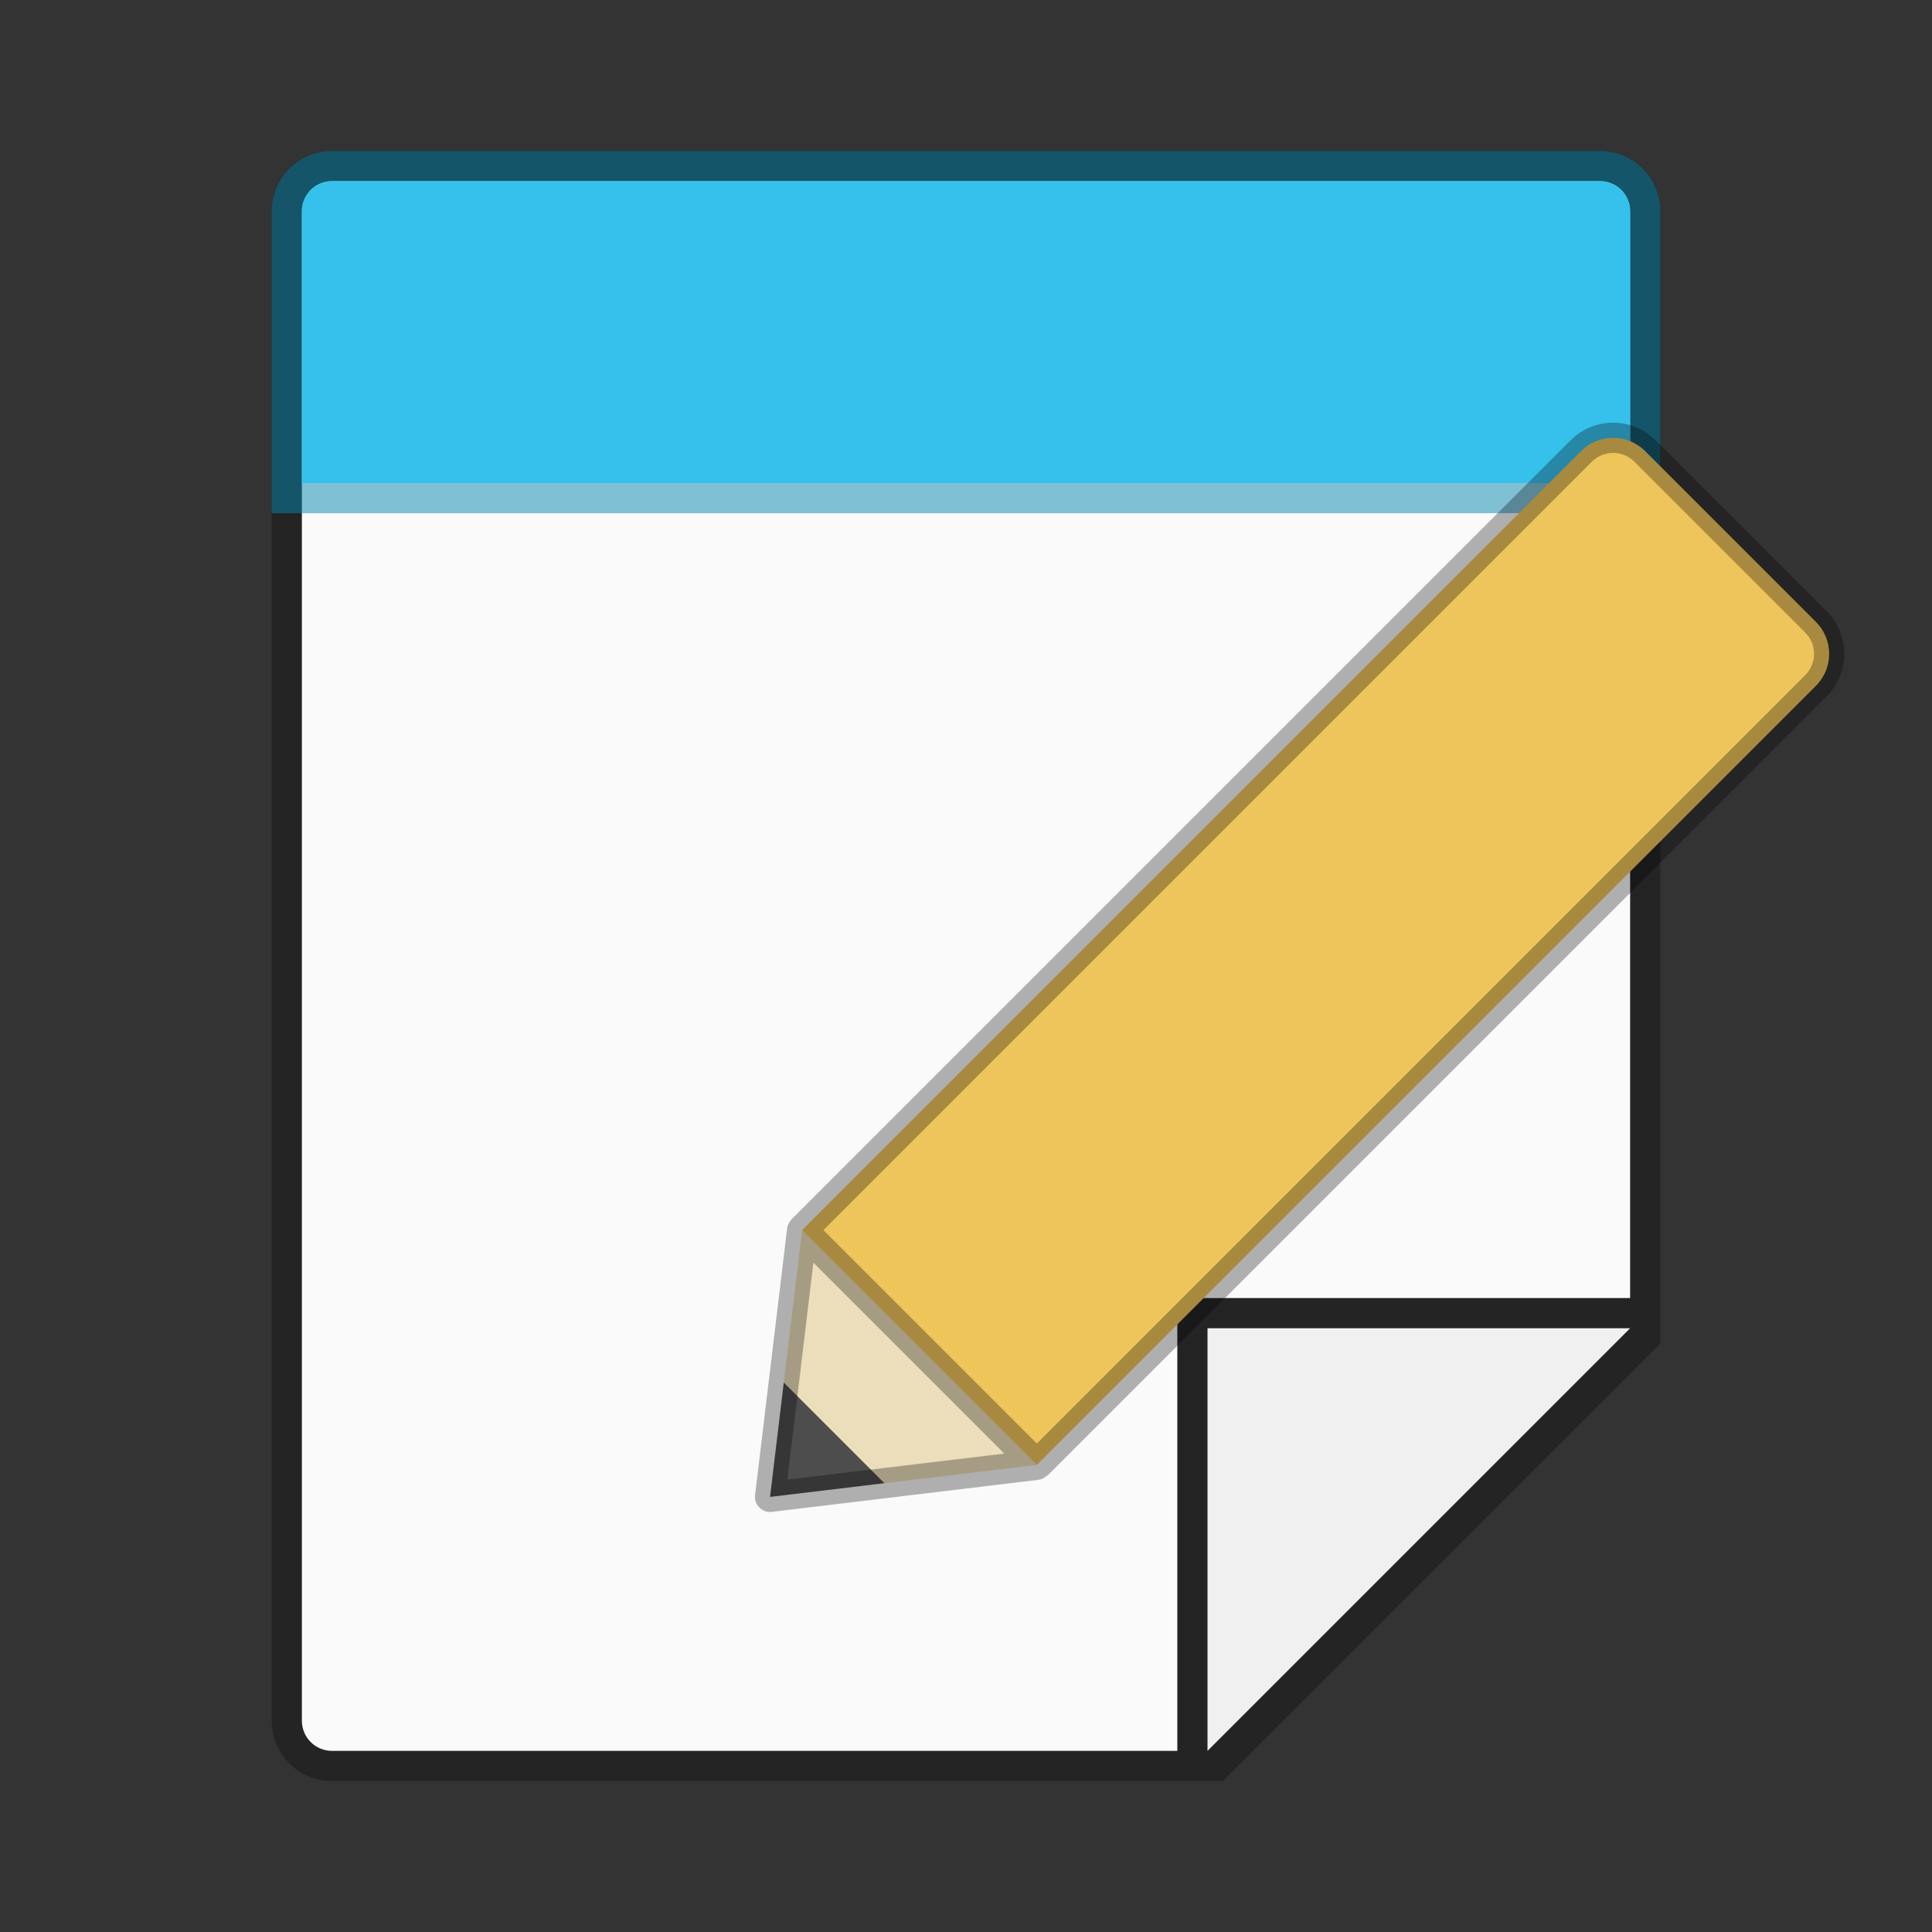 <?xml version="1.0" encoding="UTF-8" standalone="no"?>
<svg
   width="64"
   height="64"
   version="1"
   id="svg28"
   sodipodi:docname="mousepad.svg"
   inkscape:version="1.1.2 (0a00cf5339, 2022-02-04, custom)"
   xmlns:inkscape="http://www.inkscape.org/namespaces/inkscape"
   xmlns:sodipodi="http://sodipodi.sourceforge.net/DTD/sodipodi-0.dtd"
   xmlns="http://www.w3.org/2000/svg"
   xmlns:svg="http://www.w3.org/2000/svg">
  <rect width="100%" height="100%" fill="#333333" stroke="none"/>
  <defs
     id="defs32" />
  <sodipodi:namedview
     id="namedview30"
     pagecolor="#ffffff"
     bordercolor="#666666"
     borderopacity="1.0"
     inkscape:pageshadow="2"
     inkscape:pageopacity="0.0"
     inkscape:pagecheckerboard="0"
     showgrid="false"
     inkscape:zoom="12.59375"
     inkscape:cx="31.960298"
     inkscape:cy="32"
     inkscape:window-width="1851"
     inkscape:window-height="1009"
     inkscape:window-x="69"
     inkscape:window-y="31"
     inkscape:window-maximized="1"
     inkscape:current-layer="svg28" />
  <path
     id="rect5379"
     style="opacity:0.3;stroke-width:2;stroke-linecap:round;stroke-linejoin:round"
     d="m 11,5 h 42 c 1.108,0 2,0.892 2,2 V 44.5 L 40.5,59 H 11 C 9.892,59 9,58.108 9,57 V 7 C 9,5.892 9.892,5 11,5 Z"
     sodipodi:nodetypes="sssccssss" />
  <path
     id="rect2319"
     style="opacity:1;fill:#f0f0f0;stroke-width:2;stroke-linejoin:round;fill-opacity:1"
     d="M 40,44 H 54 L 40,58 Z"
     sodipodi:nodetypes="cccc" />
  <path
     id="rect1073"
     style="opacity:1;fill:#fafafa;fill-opacity:1;stroke-width:2;stroke-linecap:round;stroke-linejoin:round"
     d="m 11,6 h 42 c 0.554,0 1,0.446 1,1 V 43 H 39 V 58 H 11 c -0.554,0 -1,-0.446 -1,-1 V 7 c 0,-0.554 0.446,-1 1,-1 z"
     sodipodi:nodetypes="ssscccssss" />
  <path
     id="rect5798"
     style="opacity:0.5;fill:#0587af;fill-opacity:1;stroke-width:2;stroke-linecap:round;stroke-linejoin:round"
     d="M 11,5 C 9.892,5 9,5.892 9,7 V 17 H 55 V 7 C 55,5.892 54.108,5 53,5 Z"
     sodipodi:nodetypes="ssccsss" />
  <path
     id="rect850"
     style="opacity:1;stroke-width:2;stroke-linecap:round;stroke-linejoin:round;fill:#36c1ec;fill-opacity:1"
     d="m 11,6 h 42 c 0.554,0 1,0.446 1,1 v 9 H 10 V 7 c 0,-0.554 0.446,-1 1,-1 z"
     sodipodi:nodetypes="sssccss" />
  <g
     id="g5095"
     transform="matrix(-0.707,-0.707,-0.707,0.707,85.251,28.023)">
    <path
       style="color:#000000;fill:#ecdebb;fill-opacity:1;stroke:none;stroke-linecap:round;stroke-linejoin:round;-inkscape-stroke:none"
       d="m 32.5,50.5 -5.5,7 -5.5,-7 z"
       id="path2594" />
    <path
       id="rect3710"
       style="opacity:1;fill:#eec55a;stroke-linecap:round;stroke-linejoin:round"
       d="m 23,12.5 h 8 c 0.831,0 1.5,0.669 1.5,1.5 v 36.5 h -11 V 14 c 0,-0.831 0.669,-1.5 1.5,-1.5 z"
       sodipodi:nodetypes="sssccss" />
    <path
       id="rect4802"
       style="opacity:1;fill:#4d4d4d;fill-opacity:1;stroke:none;stroke-linecap:round;stroke-linejoin:round;stroke-opacity:1"
       d="M 24.643,54.5 27,57.5 l 2.357,-3 z" />
    <path
       id="rect1213"
       style="opacity:0.3;fill:#000000;stroke-linecap:round"
       d="m 23,12 c -1.108,0 -2,0.892 -2,2 v 36.498 h 0.012 c -0.003,0.111 0.031,0.219 0.096,0.309 l 5.5,7.003 c 0.2,0.254 0.585,0.254 0.785,0 l 5.5,-7.003 c 0.068,-0.088 0.104,-0.197 0.104,-0.309 H 33 V 14 c 0,-1.108 -0.892,-2 -2,-2 z m 0,1 h 8 c 0.554,0 1,0.446 1,1 V 50 H 22 V 14 c 0,-0.554 0.446,-1 1,-1 z m -0.473,37.998 h 8.945 L 27,56.69 Z"
       sodipodi:nodetypes="ssccccccccssssssccsscccc" />
  </g>
</svg>
